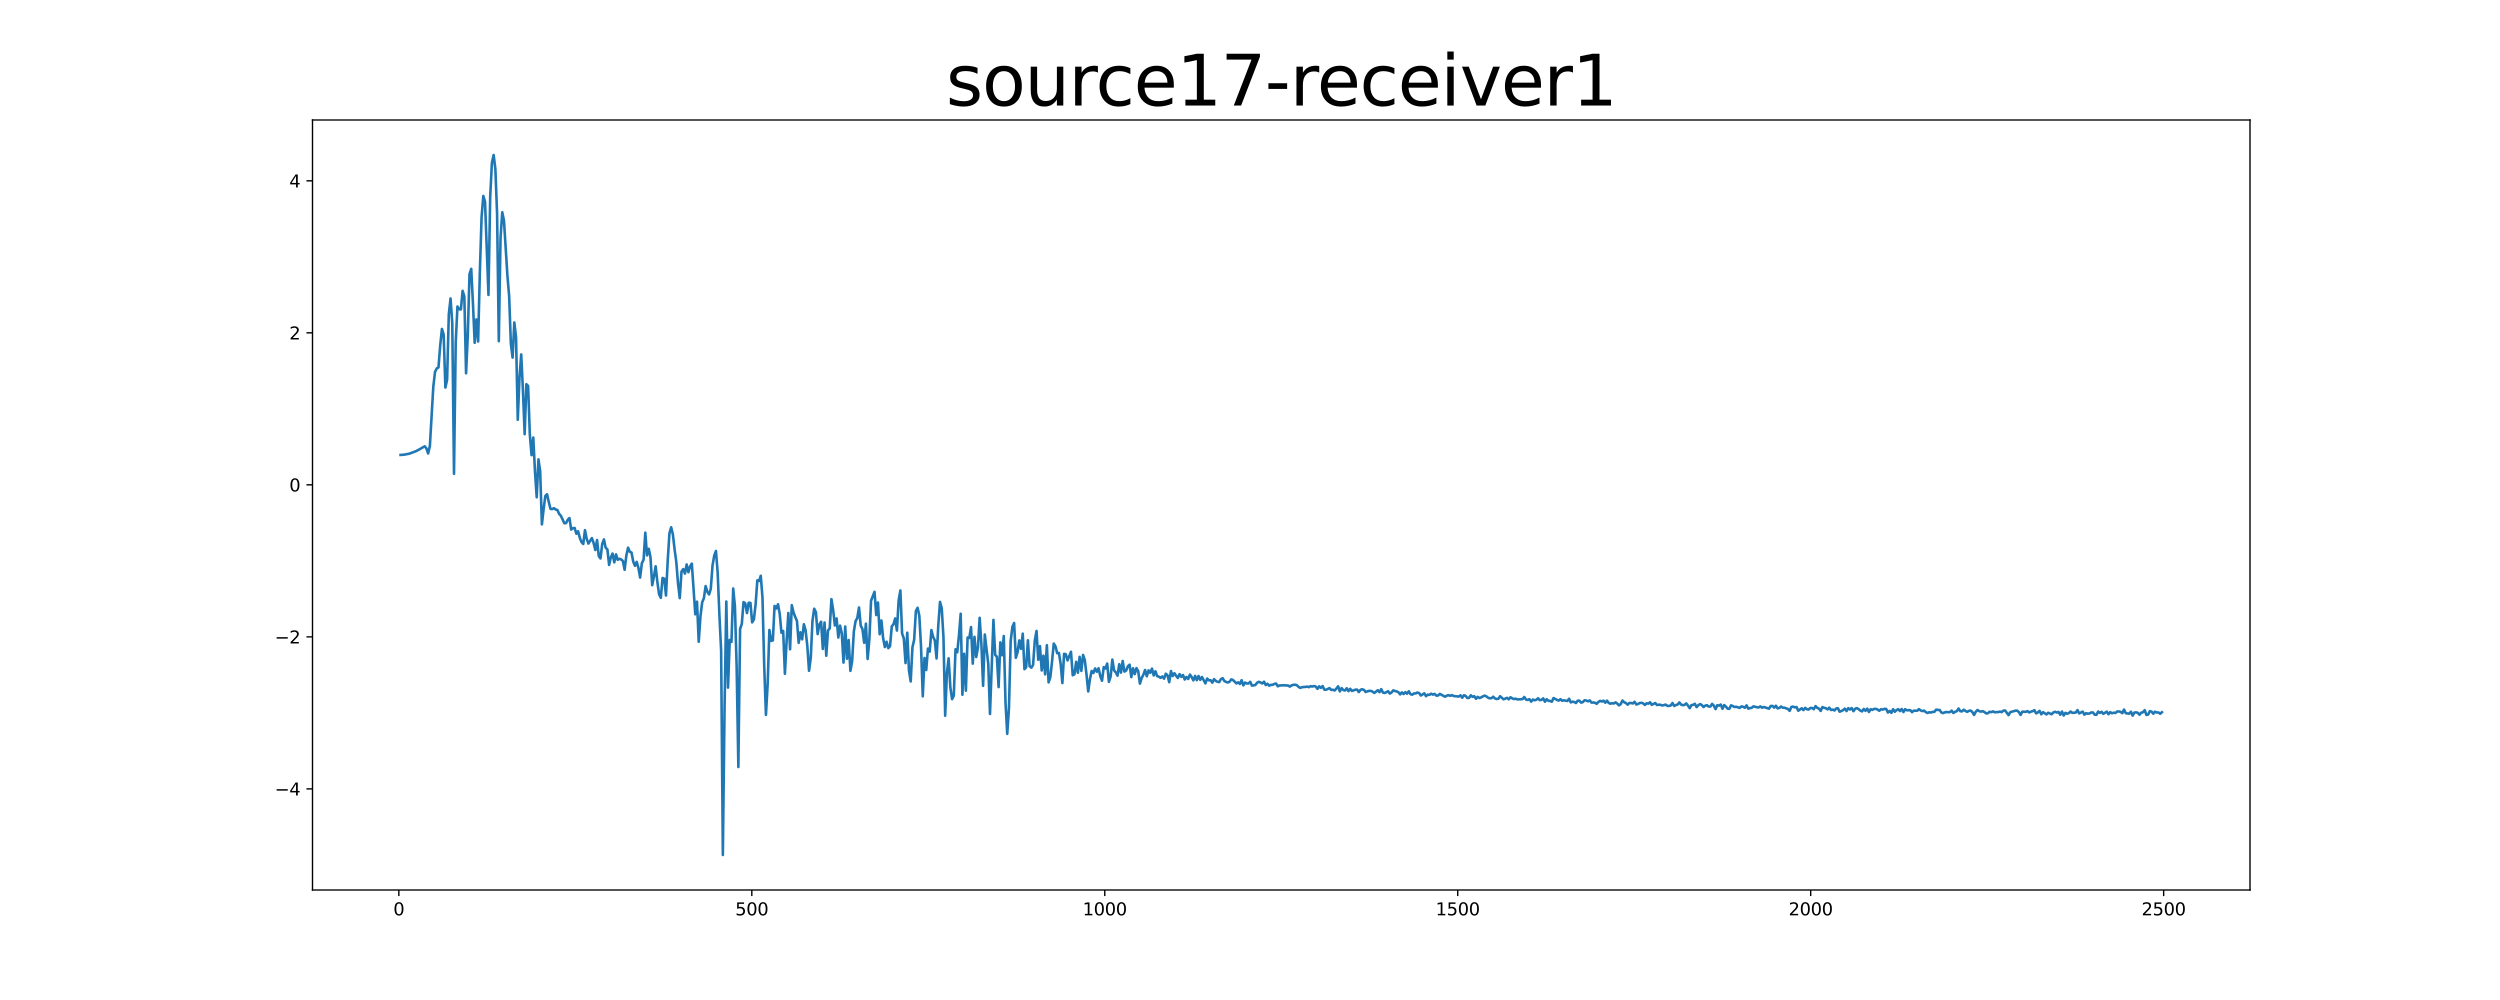 <?xml version="1.0" encoding="utf-8" standalone="no"?>
<!DOCTYPE svg PUBLIC "-//W3C//DTD SVG 1.1//EN"
  "http://www.w3.org/Graphics/SVG/1.1/DTD/svg11.dtd">
<svg xmlns:xlink="http://www.w3.org/1999/xlink" width="1440pt" height="576pt" viewBox="0 0 1440 576" xmlns="http://www.w3.org/2000/svg" version="1.1">
 <defs>
  <style type="text/css">*{stroke-linejoin: round; stroke-linecap: butt}</style>
 </defs>
 <g id="figure_1">
  <g id="patch_1">
   <path d="M 0 576 
L 1440 576 
L 1440 0 
L 0 0 
z
" style="fill: #ffffff"/>
  </g>
  <g id="axes_1">
   <g id="patch_2">
    <path d="M 180 512.64 
L 1296 512.64 
L 1296 69.12 
L 180 69.12 
z
" style="fill: #ffffff"/>
   </g>
   <g id="matplotlib.axis_1">
    <g id="xtick_1">
     <g id="line2d_1">
      <defs>
       <path id="mcff812ed58" d="M 0 0 
L 0 3.5 
" style="stroke: #000000; stroke-width: 0.8"/>
      </defs>
      <g>
       <use xlink:href="#mcff812ed58" x="229.735" y="512.64" style="stroke: #000000; stroke-width: 0.8"/>
      </g>
     </g>
     <g id="text_1">
      <!-- 0 -->
      <g transform="translate(226.553 527.238) scale(0.1 -0.1)">
       <defs>
        <path id="DejaVuSans-30" d="M 2034 4250 
Q 1547 4250 1301 3770 
Q 1056 3291 1056 2328 
Q 1056 1369 1301 889 
Q 1547 409 2034 409 
Q 2525 409 2770 889 
Q 3016 1369 3016 2328 
Q 3016 3291 2770 3770 
Q 2525 4250 2034 4250 
z
M 2034 4750 
Q 2819 4750 3233 4129 
Q 3647 3509 3647 2328 
Q 3647 1150 3233 529 
Q 2819 -91 2034 -91 
Q 1250 -91 836 529 
Q 422 1150 422 2328 
Q 422 3509 836 4129 
Q 1250 4750 2034 4750 
z
" transform="scale(0.016)"/>
       </defs>
       <use xlink:href="#DejaVuSans-30"/>
      </g>
     </g>
    </g>
    <g id="xtick_2">
     <g id="line2d_2">
      <g>
       <use xlink:href="#mcff812ed58" x="433.041" y="512.64" style="stroke: #000000; stroke-width: 0.8"/>
      </g>
     </g>
     <g id="text_2">
      <!-- 500 -->
      <g transform="translate(423.497 527.238) scale(0.1 -0.1)">
       <defs>
        <path id="DejaVuSans-35" d="M 691 4666 
L 3169 4666 
L 3169 4134 
L 1269 4134 
L 1269 2991 
Q 1406 3038 1543 3061 
Q 1681 3084 1819 3084 
Q 2600 3084 3056 2656 
Q 3513 2228 3513 1497 
Q 3513 744 3044 326 
Q 2575 -91 1722 -91 
Q 1428 -91 1123 -41 
Q 819 9 494 109 
L 494 744 
Q 775 591 1075 516 
Q 1375 441 1709 441 
Q 2250 441 2565 725 
Q 2881 1009 2881 1497 
Q 2881 1984 2565 2268 
Q 2250 2553 1709 2553 
Q 1456 2553 1204 2497 
Q 953 2441 691 2322 
L 691 4666 
z
" transform="scale(0.016)"/>
       </defs>
       <use xlink:href="#DejaVuSans-35"/>
       <use xlink:href="#DejaVuSans-30" x="63.623"/>
       <use xlink:href="#DejaVuSans-30" x="127.246"/>
      </g>
     </g>
    </g>
    <g id="xtick_3">
     <g id="line2d_3">
      <g>
       <use xlink:href="#mcff812ed58" x="636.347" y="512.64" style="stroke: #000000; stroke-width: 0.8"/>
      </g>
     </g>
     <g id="text_3">
      <!-- 1000 -->
      <g transform="translate(623.622 527.238) scale(0.1 -0.1)">
       <defs>
        <path id="DejaVuSans-31" d="M 794 531 
L 1825 531 
L 1825 4091 
L 703 3866 
L 703 4441 
L 1819 4666 
L 2450 4666 
L 2450 531 
L 3481 531 
L 3481 0 
L 794 0 
L 794 531 
z
" transform="scale(0.016)"/>
       </defs>
       <use xlink:href="#DejaVuSans-31"/>
       <use xlink:href="#DejaVuSans-30" x="63.623"/>
       <use xlink:href="#DejaVuSans-30" x="127.246"/>
       <use xlink:href="#DejaVuSans-30" x="190.869"/>
      </g>
     </g>
    </g>
    <g id="xtick_4">
     <g id="line2d_4">
      <g>
       <use xlink:href="#mcff812ed58" x="839.653" y="512.64" style="stroke: #000000; stroke-width: 0.8"/>
      </g>
     </g>
     <g id="text_4">
      <!-- 1500 -->
      <g transform="translate(826.928 527.238) scale(0.1 -0.1)">
       <use xlink:href="#DejaVuSans-31"/>
       <use xlink:href="#DejaVuSans-35" x="63.623"/>
       <use xlink:href="#DejaVuSans-30" x="127.246"/>
       <use xlink:href="#DejaVuSans-30" x="190.869"/>
      </g>
     </g>
    </g>
    <g id="xtick_5">
     <g id="line2d_5">
      <g>
       <use xlink:href="#mcff812ed58" x="1042.959" y="512.64" style="stroke: #000000; stroke-width: 0.8"/>
      </g>
     </g>
     <g id="text_5">
      <!-- 2000 -->
      <g transform="translate(1030.234 527.238) scale(0.1 -0.1)">
       <defs>
        <path id="DejaVuSans-32" d="M 1228 531 
L 3431 531 
L 3431 0 
L 469 0 
L 469 531 
Q 828 903 1448 1529 
Q 2069 2156 2228 2338 
Q 2531 2678 2651 2914 
Q 2772 3150 2772 3378 
Q 2772 3750 2511 3984 
Q 2250 4219 1831 4219 
Q 1534 4219 1204 4116 
Q 875 4013 500 3803 
L 500 4441 
Q 881 4594 1212 4672 
Q 1544 4750 1819 4750 
Q 2544 4750 2975 4387 
Q 3406 4025 3406 3419 
Q 3406 3131 3298 2873 
Q 3191 2616 2906 2266 
Q 2828 2175 2409 1742 
Q 1991 1309 1228 531 
z
" transform="scale(0.016)"/>
       </defs>
       <use xlink:href="#DejaVuSans-32"/>
       <use xlink:href="#DejaVuSans-30" x="63.623"/>
       <use xlink:href="#DejaVuSans-30" x="127.246"/>
       <use xlink:href="#DejaVuSans-30" x="190.869"/>
      </g>
     </g>
    </g>
    <g id="xtick_6">
     <g id="line2d_6">
      <g>
       <use xlink:href="#mcff812ed58" x="1246.265" y="512.64" style="stroke: #000000; stroke-width: 0.8"/>
      </g>
     </g>
     <g id="text_6">
      <!-- 2500 -->
      <g transform="translate(1233.54 527.238) scale(0.1 -0.1)">
       <use xlink:href="#DejaVuSans-32"/>
       <use xlink:href="#DejaVuSans-35" x="63.623"/>
       <use xlink:href="#DejaVuSans-30" x="127.246"/>
       <use xlink:href="#DejaVuSans-30" x="190.869"/>
      </g>
     </g>
    </g>
   </g>
   <g id="matplotlib.axis_2">
    <g id="ytick_1">
     <g id="line2d_7">
      <defs>
       <path id="m0249e82343" d="M 0 0 
L -3.5 0 
" style="stroke: #000000; stroke-width: 0.8"/>
      </defs>
      <g>
       <use xlink:href="#m0249e82343" x="180" y="454.396" style="stroke: #000000; stroke-width: 0.8"/>
      </g>
     </g>
     <g id="text_7">
      <!-- −4 -->
      <g transform="translate(158.258 458.195) scale(0.1 -0.1)">
       <defs>
        <path id="DejaVuSans-2212" d="M 678 2272 
L 4684 2272 
L 4684 1741 
L 678 1741 
L 678 2272 
z
" transform="scale(0.016)"/>
        <path id="DejaVuSans-34" d="M 2419 4116 
L 825 1625 
L 2419 1625 
L 2419 4116 
z
M 2253 4666 
L 3047 4666 
L 3047 1625 
L 3713 1625 
L 3713 1100 
L 3047 1100 
L 3047 0 
L 2419 0 
L 2419 1100 
L 313 1100 
L 313 1709 
L 2253 4666 
z
" transform="scale(0.016)"/>
       </defs>
       <use xlink:href="#DejaVuSans-2212"/>
       <use xlink:href="#DejaVuSans-34" x="83.789"/>
      </g>
     </g>
    </g>
    <g id="ytick_2">
     <g id="line2d_8">
      <g>
       <use xlink:href="#m0249e82343" x="180" y="366.837" style="stroke: #000000; stroke-width: 0.8"/>
      </g>
     </g>
     <g id="text_8">
      <!-- −2 -->
      <g transform="translate(158.258 370.637) scale(0.1 -0.1)">
       <use xlink:href="#DejaVuSans-2212"/>
       <use xlink:href="#DejaVuSans-32" x="83.789"/>
      </g>
     </g>
    </g>
    <g id="ytick_3">
     <g id="line2d_9">
      <g>
       <use xlink:href="#m0249e82343" x="180" y="279.279" style="stroke: #000000; stroke-width: 0.8"/>
      </g>
     </g>
     <g id="text_9">
      <!-- 0 -->
      <g transform="translate(166.637 283.078) scale(0.1 -0.1)">
       <use xlink:href="#DejaVuSans-30"/>
      </g>
     </g>
    </g>
    <g id="ytick_4">
     <g id="line2d_10">
      <g>
       <use xlink:href="#m0249e82343" x="180" y="191.72" style="stroke: #000000; stroke-width: 0.8"/>
      </g>
     </g>
     <g id="text_10">
      <!-- 2 -->
      <g transform="translate(166.637 195.52) scale(0.1 -0.1)">
       <use xlink:href="#DejaVuSans-32"/>
      </g>
     </g>
    </g>
    <g id="ytick_5">
     <g id="line2d_11">
      <g>
       <use xlink:href="#m0249e82343" x="180" y="104.162" style="stroke: #000000; stroke-width: 0.8"/>
      </g>
     </g>
     <g id="text_11">
      <!-- 4 -->
      <g transform="translate(166.637 107.961) scale(0.1 -0.1)">
       <use xlink:href="#DejaVuSans-34"/>
      </g>
     </g>
    </g>
   </g>
   <g id="line2d_12">
    <path d="M 230.727 262.041 
L 232.713 261.898 
L 235.691 261.34 
L 239.662 259.859 
L 241.647 258.797 
L 244.625 257.072 
L 245.618 258.29 
L 246.611 261.221 
L 247.603 256.925 
L 249.589 222.67 
L 250.581 214.2 
L 251.574 212.19 
L 252.567 211.636 
L 253.56 199.002 
L 254.552 189.462 
L 255.545 192.716 
L 256.538 223.229 
L 257.53 218.731 
L 258.523 180.867 
L 259.516 171.928 
L 260.508 186.092 
L 261.501 272.916 
L 262.494 197.324 
L 263.487 176.554 
L 264.479 178.099 
L 265.472 178.227 
L 266.465 167.504 
L 267.457 170.811 
L 268.45 215.02 
L 269.443 193.254 
L 270.436 157.873 
L 271.428 154.866 
L 272.421 174.932 
L 273.414 197.462 
L 274.406 183.998 
L 275.399 196.705 
L 276.392 156.805 
L 277.384 125.144 
L 278.377 112.863 
L 279.37 116.128 
L 281.355 169.882 
L 282.348 113.467 
L 283.341 93.763 
L 284.333 89.28 
L 285.326 97.283 
L 286.319 123.013 
L 287.312 196.512 
L 288.304 137.179 
L 289.297 122.237 
L 290.29 127.083 
L 292.275 158.918 
L 293.268 170.568 
L 294.26 198.077 
L 295.253 205.974 
L 296.246 185.737 
L 297.239 194.243 
L 298.231 241.808 
L 299.224 217.529 
L 300.217 204.155 
L 301.209 224.879 
L 302.202 250.078 
L 303.195 221.281 
L 304.188 222.31 
L 305.18 250.293 
L 306.173 262.187 
L 307.166 252.029 
L 308.158 271.762 
L 309.151 286.423 
L 310.144 264.581 
L 311.136 271.466 
L 312.129 302.041 
L 313.122 293.278 
L 314.115 285.647 
L 315.107 284.694 
L 316.1 289.174 
L 317.093 293.121 
L 318.085 293.231 
L 319.078 292.71 
L 320.071 293.481 
L 321.064 293.753 
L 322.056 296.022 
L 323.049 297.035 
L 325.034 301.36 
L 326.027 301.318 
L 327.02 299.395 
L 328.012 298.405 
L 329.005 305.047 
L 329.998 304.219 
L 330.991 304.113 
L 331.983 307.439 
L 332.976 306.012 
L 333.969 309.817 
L 334.961 312.248 
L 335.954 313.338 
L 336.947 305.358 
L 337.94 310.424 
L 338.932 313.12 
L 340.918 309.937 
L 341.91 312.748 
L 342.903 316.813 
L 343.896 311.058 
L 344.888 320.293 
L 345.881 321.668 
L 346.874 313.314 
L 347.867 310.702 
L 348.859 315.5 
L 349.852 316.402 
L 350.845 325.401 
L 351.837 321.043 
L 352.83 318.832 
L 353.823 323.937 
L 354.816 319.303 
L 355.808 322.451 
L 356.801 321.826 
L 357.794 322.279 
L 358.786 323.149 
L 359.779 328.208 
L 360.772 320.024 
L 361.764 315.443 
L 362.757 317.814 
L 363.75 318.263 
L 364.743 323.464 
L 365.735 325.909 
L 366.728 323.65 
L 367.721 327.075 
L 368.713 332.683 
L 369.706 324.421 
L 370.699 322.414 
L 371.692 306.815 
L 372.684 319.892 
L 373.677 316.095 
L 374.67 320.939 
L 375.662 337.069 
L 376.655 332.138 
L 377.648 326.193 
L 378.64 335.216 
L 379.633 342.284 
L 380.626 344.355 
L 381.619 332.9 
L 382.611 333.303 
L 383.604 343.029 
L 384.597 323.012 
L 385.589 307.268 
L 386.582 303.709 
L 387.575 307.829 
L 388.568 316.465 
L 389.56 323.848 
L 390.553 336.227 
L 391.546 344.52 
L 392.538 329.257 
L 393.531 327.786 
L 394.524 330.398 
L 395.516 325.118 
L 396.509 329.609 
L 397.502 326.222 
L 398.495 324.637 
L 400.48 353.841 
L 401.473 346.558 
L 402.465 369.646 
L 403.458 354.954 
L 404.451 346.97 
L 405.444 344.536 
L 406.436 337.581 
L 407.429 340.883 
L 408.422 342.393 
L 409.414 339.143 
L 410.407 325.739 
L 411.4 320.033 
L 412.392 317.35 
L 413.385 330.044 
L 414.378 354.304 
L 415.371 374.745 
L 416.363 492.48 
L 417.356 406.799 
L 418.349 346.477 
L 419.341 396.068 
L 420.334 368.582 
L 421.327 369.735 
L 422.32 338.973 
L 423.312 349.223 
L 424.305 384.003 
L 425.298 441.801 
L 426.29 362.238 
L 427.283 359.354 
L 428.276 346.815 
L 429.268 347.533 
L 430.261 353.126 
L 431.254 347.166 
L 432.247 347.278 
L 433.239 358.471 
L 434.232 356.83 
L 435.225 348.171 
L 436.217 334.286 
L 437.21 334.67 
L 438.203 331.651 
L 439.196 344.393 
L 440.188 383.676 
L 441.181 411.776 
L 442.174 393.942 
L 443.166 362.854 
L 444.159 369.133 
L 445.152 368.871 
L 446.144 349.009 
L 447.137 350.504 
L 448.13 348.071 
L 449.123 353.64 
L 450.115 364.448 
L 451.108 363.432 
L 452.101 388.119 
L 453.093 369.235 
L 454.086 353.07 
L 455.079 373.999 
L 456.072 348.57 
L 457.064 352.789 
L 458.057 355.391 
L 459.05 357.678 
L 460.042 370.258 
L 461.035 364.203 
L 462.028 368.257 
L 463.02 359.554 
L 464.013 363.063 
L 465.006 371.955 
L 465.999 386.36 
L 466.991 379.006 
L 467.984 357.56 
L 468.977 350.62 
L 469.969 352.643 
L 470.962 365.235 
L 471.955 359.707 
L 472.948 358.122 
L 473.94 373.816 
L 474.933 358.567 
L 475.926 377.708 
L 476.918 363.149 
L 477.911 361.991 
L 478.904 345.109 
L 479.896 351.348 
L 480.889 360.281 
L 481.882 356.207 
L 482.875 367.211 
L 483.867 360.353 
L 484.86 364.771 
L 485.853 381.642 
L 486.845 360.887 
L 487.838 379.431 
L 488.831 368.659 
L 489.824 386.412 
L 490.816 380.973 
L 491.809 363.703 
L 492.802 357.784 
L 493.794 356.014 
L 494.787 349.904 
L 495.78 360.372 
L 496.772 362.349 
L 497.765 370.246 
L 498.758 359.242 
L 499.751 379.56 
L 500.743 368.366 
L 501.736 345.96 
L 503.721 340.879 
L 504.714 354.26 
L 505.707 347.053 
L 506.7 365.321 
L 507.692 357.409 
L 508.685 367.654 
L 509.678 372.713 
L 510.67 369.621 
L 511.663 373.332 
L 512.656 372.188 
L 513.648 360.845 
L 514.641 359.577 
L 515.634 356.207 
L 516.627 363.201 
L 517.619 345.858 
L 518.612 340.089 
L 519.605 364.902 
L 520.597 367.729 
L 521.59 381.934 
L 522.583 364.445 
L 523.576 386.257 
L 524.568 392.505 
L 525.561 372.883 
L 526.554 368.488 
L 527.546 351.924 
L 528.539 350.084 
L 529.532 354.718 
L 530.524 372.775 
L 531.517 401.077 
L 532.51 379.009 
L 533.503 385.928 
L 534.495 373.597 
L 535.488 375.343 
L 536.481 362.917 
L 537.473 366.875 
L 538.466 368.89 
L 539.459 379.273 
L 540.452 360.259 
L 541.444 346.711 
L 542.437 350.325 
L 543.43 366.93 
L 544.422 412.245 
L 545.415 387.54 
L 546.408 379.204 
L 547.4 395.908 
L 548.393 402.72 
L 549.386 400.688 
L 550.379 373.966 
L 551.371 375.727 
L 552.364 365.959 
L 553.357 353.513 
L 554.349 400.176 
L 555.342 376.552 
L 556.335 397.832 
L 557.328 367.223 
L 558.32 367.492 
L 559.313 361.184 
L 560.306 382.263 
L 561.298 366.818 
L 562.291 378.457 
L 563.284 373.138 
L 564.276 355.85 
L 565.269 370.896 
L 566.262 395.028 
L 567.255 365.483 
L 569.24 382.39 
L 570.233 411.224 
L 572.218 357.044 
L 573.211 377.198 
L 574.204 378.279 
L 575.196 395.764 
L 576.189 369.994 
L 577.182 377.423 
L 578.174 366.38 
L 579.167 404.584 
L 580.16 422.707 
L 581.152 408.141 
L 582.145 369.235 
L 583.138 361.099 
L 584.131 358.832 
L 585.123 378.9 
L 586.116 375.654 
L 587.109 368.889 
L 588.101 373.734 
L 589.094 364.981 
L 590.087 385.451 
L 591.08 384.372 
L 592.072 368.796 
L 593.065 383.745 
L 594.058 384.579 
L 595.05 382.984 
L 596.043 369.015 
L 597.036 363.406 
L 598.028 380.029 
L 599.021 372.133 
L 600.014 386.194 
L 601.007 377.666 
L 601.999 388.435 
L 602.992 371.637 
L 603.985 393.052 
L 604.977 390.138 
L 605.97 381.08 
L 606.963 370.698 
L 607.956 372.308 
L 608.948 376.27 
L 609.941 376.1 
L 610.934 382.397 
L 611.926 393.456 
L 612.919 376.598 
L 613.912 376.838 
L 614.904 380.426 
L 616.89 375.41 
L 617.883 388.94 
L 618.875 388.389 
L 619.868 381.184 
L 620.861 387.499 
L 621.853 378.344 
L 622.846 386.426 
L 623.839 377.249 
L 624.832 380.186 
L 625.824 388.489 
L 626.817 398.277 
L 627.81 391.108 
L 628.802 386.465 
L 629.795 387.648 
L 630.788 385.025 
L 631.78 386.913 
L 632.773 384.929 
L 633.766 389.512 
L 634.759 392.093 
L 635.751 384.239 
L 636.744 385.076 
L 637.737 382.207 
L 638.729 392.735 
L 639.722 389.665 
L 640.715 379.926 
L 641.708 386.139 
L 642.7 387.304 
L 643.693 389.174 
L 644.686 382.578 
L 645.678 387.432 
L 646.671 380.715 
L 647.664 386.819 
L 648.656 386.267 
L 649.649 383.727 
L 650.642 382.87 
L 651.635 390.038 
L 652.627 384.928 
L 653.62 388.289 
L 654.613 384.832 
L 655.605 386.594 
L 656.598 393.78 
L 657.591 390.566 
L 658.584 388.642 
L 659.576 385.907 
L 660.569 389.525 
L 661.562 386.128 
L 662.554 387.516 
L 663.547 385.132 
L 664.54 389.067 
L 665.532 386.674 
L 666.525 389.461 
L 667.518 389.771 
L 668.511 390.425 
L 669.503 389.636 
L 670.496 390.915 
L 671.489 388.064 
L 672.481 388.918 
L 673.474 392.948 
L 674.467 386.516 
L 675.46 389.393 
L 676.452 387.766 
L 677.445 389.243 
L 678.438 390.507 
L 679.43 388.296 
L 680.423 389.867 
L 681.416 388.813 
L 682.408 391.41 
L 683.401 389.931 
L 684.394 391.099 
L 685.387 388.555 
L 686.379 389.969 
L 687.372 391.884 
L 688.365 389.325 
L 689.357 391.79 
L 690.35 389.397 
L 691.343 391.587 
L 692.336 389.96 
L 694.321 393.633 
L 695.314 390.859 
L 696.306 391.847 
L 697.299 391.799 
L 698.292 393.208 
L 699.284 391.169 
L 700.277 392.183 
L 701.27 392.714 
L 702.263 392.889 
L 703.255 391.158 
L 704.248 390.659 
L 705.241 392.26 
L 706.233 392.79 
L 707.226 393.127 
L 708.219 392.692 
L 709.212 391.322 
L 710.204 391.682 
L 712.19 393.653 
L 713.182 393.016 
L 714.175 393.944 
L 715.168 391.796 
L 716.16 394.782 
L 717.153 393.145 
L 718.146 393.687 
L 719.139 393.686 
L 720.131 392.743 
L 721.124 394.921 
L 722.117 394.781 
L 723.109 394.526 
L 724.102 393.253 
L 725.095 392.737 
L 726.088 393.115 
L 727.08 393.678 
L 728.073 392.668 
L 729.066 394.569 
L 730.058 393.855 
L 731.051 394.946 
L 732.044 394.49 
L 733.036 394.452 
L 734.029 393.935 
L 735.022 393.73 
L 736.015 395.328 
L 737.007 394.809 
L 738 394.815 
L 738.993 394.696 
L 741.971 394.883 
L 742.964 395.488 
L 743.956 394.766 
L 744.949 394.465 
L 745.942 394.4 
L 746.934 394.657 
L 747.927 395.588 
L 748.92 396.24 
L 749.912 395.878 
L 750.905 395.694 
L 751.898 395.683 
L 752.891 395.475 
L 753.883 395.825 
L 754.876 395.235 
L 755.869 395.45 
L 756.861 395.177 
L 757.854 395.414 
L 758.847 396.784 
L 759.84 395.332 
L 760.832 396.215 
L 761.825 395.163 
L 762.818 397.242 
L 763.81 397.283 
L 765.796 396.36 
L 766.788 397.395 
L 767.781 397.291 
L 768.774 397.719 
L 769.767 396.625 
L 770.759 395.314 
L 771.752 398.256 
L 772.745 396.336 
L 773.737 397.477 
L 774.73 397.744 
L 775.723 396.436 
L 776.716 398.094 
L 777.708 396.745 
L 778.701 397.995 
L 780.686 397.266 
L 781.679 397.193 
L 782.672 398.635 
L 783.664 397.326 
L 784.657 396.998 
L 785.65 397.391 
L 786.643 398.592 
L 787.635 398.188 
L 788.628 397.954 
L 789.621 397.961 
L 790.613 398.406 
L 791.606 399.134 
L 793.592 397.575 
L 794.584 398.697 
L 795.577 396.941 
L 796.57 398.923 
L 797.562 399.143 
L 798.555 398.708 
L 799.548 398.127 
L 800.54 399.501 
L 801.533 398.868 
L 802.526 397.636 
L 803.519 398.053 
L 804.511 398.252 
L 805.504 398.758 
L 806.497 399.98 
L 807.489 398.811 
L 808.482 399.752 
L 809.475 398.682 
L 810.468 399.565 
L 811.46 398.171 
L 812.453 399.844 
L 813.446 400.14 
L 814.438 399.4 
L 815.431 399.418 
L 816.424 398.898 
L 817.416 399.22 
L 818.409 400.614 
L 820.395 399.351 
L 821.387 401.003 
L 822.38 400.113 
L 823.373 400.255 
L 824.365 399.553 
L 825.358 400.107 
L 826.351 399.694 
L 827.344 400.675 
L 828.336 400.621 
L 829.329 399.683 
L 831.314 400.762 
L 832.307 401.318 
L 833.3 400.724 
L 834.292 400.398 
L 835.285 400.805 
L 836.278 400.403 
L 837.271 400.892 
L 840.249 401.212 
L 841.241 400.501 
L 842.234 401.896 
L 843.227 400.439 
L 844.22 400.899 
L 845.212 402.08 
L 846.205 401.945 
L 847.198 400.475 
L 848.19 401.398 
L 849.183 401.015 
L 850.176 402.518 
L 851.168 401.389 
L 852.161 402.085 
L 853.154 401.695 
L 854.147 401.097 
L 855.139 400.679 
L 856.132 401.101 
L 857.125 401.868 
L 858.117 402.242 
L 859.11 402.143 
L 860.103 401.313 
L 861.096 402.322 
L 862.088 402.622 
L 863.081 402.472 
L 864.074 401.028 
L 866.059 402.811 
L 868.044 401.962 
L 869.037 402.814 
L 870.03 401.614 
L 871.023 402.265 
L 872.015 402.668 
L 873.008 402.41 
L 874.001 402.875 
L 875.986 402.758 
L 876.979 402.683 
L 877.972 401.468 
L 878.964 402.942 
L 879.957 403.156 
L 880.95 402.734 
L 881.942 404.139 
L 882.935 402.919 
L 883.928 403.376 
L 884.92 403.058 
L 885.913 402.229 
L 886.906 403.284 
L 887.899 403.13 
L 888.891 402.263 
L 889.884 404.194 
L 890.877 402.749 
L 891.869 403.628 
L 892.862 403.779 
L 893.855 404.173 
L 894.848 402.064 
L 896.833 403.155 
L 897.826 403.552 
L 898.818 402.729 
L 899.811 403.63 
L 900.804 403.38 
L 902.789 403.757 
L 903.782 402.495 
L 904.775 404.584 
L 905.767 404.153 
L 906.76 404.349 
L 907.753 404.934 
L 908.745 403.609 
L 909.738 403.596 
L 910.731 404.721 
L 911.724 404.414 
L 912.716 403.336 
L 913.709 403.523 
L 914.702 403.954 
L 915.694 403.428 
L 916.687 404.694 
L 917.68 404.647 
L 918.672 404.761 
L 919.665 405.398 
L 920.658 404.342 
L 921.651 403.695 
L 922.643 404.09 
L 923.636 403.569 
L 924.629 404.769 
L 925.621 403.551 
L 926.614 404.913 
L 927.607 405.343 
L 928.6 405.046 
L 929.592 405.22 
L 930.585 404.544 
L 931.578 405.303 
L 932.57 406.299 
L 933.563 405.494 
L 934.556 403.511 
L 935.548 404.506 
L 936.541 404.957 
L 937.534 405.897 
L 938.527 404.903 
L 939.519 404.946 
L 940.512 405.191 
L 941.505 404.228 
L 942.497 405.794 
L 943.49 405.484 
L 944.483 404.947 
L 945.476 404.806 
L 946.468 405.181 
L 947.461 406.044 
L 948.454 405.097 
L 949.446 405.304 
L 950.439 404.493 
L 951.432 405.98 
L 953.417 404.944 
L 954.41 406.088 
L 955.403 405.879 
L 956.395 405.943 
L 957.388 406.367 
L 958.381 406.162 
L 959.373 405.835 
L 960.366 406.583 
L 961.359 406.606 
L 962.352 406.368 
L 963.344 404.946 
L 964.337 406.645 
L 965.33 406.097 
L 966.322 405.809 
L 967.315 404.594 
L 968.308 405.842 
L 969.3 406.195 
L 970.293 406 
L 971.286 405.143 
L 972.279 406.423 
L 973.271 407.911 
L 974.264 406.162 
L 975.257 405.971 
L 976.249 405.382 
L 977.242 407.297 
L 978.235 406.22 
L 979.228 405.559 
L 980.22 406.046 
L 981.213 407.248 
L 982.206 406.471 
L 983.198 406.186 
L 984.191 406.993 
L 985.184 406.958 
L 986.176 405.437 
L 987.169 406.465 
L 988.162 408.44 
L 989.155 406.201 
L 990.147 406.465 
L 991.14 405.807 
L 992.133 408.257 
L 993.125 406.128 
L 994.118 407.012 
L 995.111 408.202 
L 996.104 408.291 
L 997.096 406.287 
L 998.089 406.683 
L 999.082 407.23 
L 1000.074 407.112 
L 1002.06 407.745 
L 1003.052 406.893 
L 1004.045 407.126 
L 1005.038 407.635 
L 1006.031 406.298 
L 1007.023 408.203 
L 1008.016 407.858 
L 1009.009 407.688 
L 1010.001 406.866 
L 1010.994 407.072 
L 1011.987 407.409 
L 1012.98 407.497 
L 1013.972 406.883 
L 1014.965 407.65 
L 1015.958 407.216 
L 1018.936 408.204 
L 1019.928 406.671 
L 1020.921 406.605 
L 1021.914 407.602 
L 1022.907 406.496 
L 1023.899 408.008 
L 1024.892 407.776 
L 1025.885 406.945 
L 1026.877 407.648 
L 1027.87 407.638 
L 1029.856 408.386 
L 1030.848 409.454 
L 1031.841 407.197 
L 1032.834 407.012 
L 1033.826 407.44 
L 1034.819 407.262 
L 1035.812 409.381 
L 1037.797 407.961 
L 1038.79 409.01 
L 1039.783 407.725 
L 1040.775 408.529 
L 1041.768 408.694 
L 1042.761 407.781 
L 1043.753 407.799 
L 1044.746 408.503 
L 1045.739 406.72 
L 1046.732 407.721 
L 1047.724 408.15 
L 1048.717 409.495 
L 1049.71 407.287 
L 1050.702 407.695 
L 1051.695 407.956 
L 1052.688 408.62 
L 1053.68 407.621 
L 1054.673 408.958 
L 1055.666 408.71 
L 1056.659 409.236 
L 1057.651 408.081 
L 1058.644 407.959 
L 1059.637 409.943 
L 1060.629 409.562 
L 1061.622 409.046 
L 1062.615 408.158 
L 1063.608 409.573 
L 1064.6 407.898 
L 1065.593 408.675 
L 1066.586 407.843 
L 1067.578 409.643 
L 1068.571 408.23 
L 1069.564 407.893 
L 1070.556 408.444 
L 1071.549 409.316 
L 1072.542 409.761 
L 1073.535 408.35 
L 1074.527 409.446 
L 1075.52 408.196 
L 1076.513 410.097 
L 1077.505 408.509 
L 1078.498 408.883 
L 1079.491 408.33 
L 1080.484 408.31 
L 1081.476 408.691 
L 1082.469 409.418 
L 1083.462 408.497 
L 1084.454 408.732 
L 1085.447 408.292 
L 1086.44 408.35 
L 1087.432 410.412 
L 1088.425 409.488 
L 1089.418 410.613 
L 1090.411 408.492 
L 1091.403 409.984 
L 1092.396 409.041 
L 1093.389 408.477 
L 1094.381 409.577 
L 1095.374 408.395 
L 1096.367 410.149 
L 1097.36 408.49 
L 1098.352 409.138 
L 1100.338 409.061 
L 1101.33 410.213 
L 1102.323 409.334 
L 1104.308 409.401 
L 1105.301 408.472 
L 1106.294 409.192 
L 1107.287 409.615 
L 1108.279 409.305 
L 1109.272 410.201 
L 1110.265 410.674 
L 1111.257 410.254 
L 1112.25 410.416 
L 1113.243 410.035 
L 1114.236 410.006 
L 1115.228 408.74 
L 1116.221 408.922 
L 1117.214 408.927 
L 1118.206 410.364 
L 1119.199 410.75 
L 1120.192 410.304 
L 1121.184 410.13 
L 1122.177 410.246 
L 1123.17 410.16 
L 1124.163 409.33 
L 1125.155 410.688 
L 1126.148 409.996 
L 1127.141 409.629 
L 1128.133 408.107 
L 1129.126 409.649 
L 1130.119 409.748 
L 1131.112 408.802 
L 1132.104 409.497 
L 1133.097 410.035 
L 1134.09 409.449 
L 1135.082 409.273 
L 1136.075 410.163 
L 1137.068 411.814 
L 1138.06 409.942 
L 1139.053 408.959 
L 1140.046 409.63 
L 1141.039 409.906 
L 1142.031 409.637 
L 1143.024 410.144 
L 1144.017 410.92 
L 1145.009 410.858 
L 1146.002 409.963 
L 1146.995 410.198 
L 1147.988 409.752 
L 1148.98 410.321 
L 1149.973 410.109 
L 1150.966 410.207 
L 1151.958 409.837 
L 1152.951 410.206 
L 1153.944 409.342 
L 1154.936 409.237 
L 1156.922 411.926 
L 1157.915 410.197 
L 1160.893 409.355 
L 1161.885 409.331 
L 1162.878 410.184 
L 1163.871 411.787 
L 1164.864 409.918 
L 1166.849 409.999 
L 1167.842 409.6 
L 1168.834 410.392 
L 1169.827 409.895 
L 1170.82 409.634 
L 1171.812 409.071 
L 1172.805 410.893 
L 1173.798 410.372 
L 1174.791 409.453 
L 1175.783 411.454 
L 1176.776 410.207 
L 1178.761 411.502 
L 1179.754 410.54 
L 1181.74 411.407 
L 1182.732 410.37 
L 1183.725 409.985 
L 1184.718 410.437 
L 1185.71 410.085 
L 1186.703 411.683 
L 1187.696 409.848 
L 1188.688 412.139 
L 1189.681 410.588 
L 1190.674 411.125 
L 1191.667 410.739 
L 1192.659 409.837 
L 1193.652 410.626 
L 1195.637 410.444 
L 1196.63 409.021 
L 1197.623 410.935 
L 1199.608 409.881 
L 1200.601 411.651 
L 1201.594 410.807 
L 1202.586 411.078 
L 1203.579 410.955 
L 1204.572 410.371 
L 1205.564 410.388 
L 1206.557 411.665 
L 1207.55 411.718 
L 1208.543 409.848 
L 1209.535 410.624 
L 1210.528 410.006 
L 1211.521 411.164 
L 1213.506 409.911 
L 1214.499 411.395 
L 1215.492 410.194 
L 1216.484 410.85 
L 1217.477 410.511 
L 1218.47 410.689 
L 1219.462 409.844 
L 1220.455 409.787 
L 1221.448 410.001 
L 1222.44 410.781 
L 1223.433 408.697 
L 1224.426 410.8 
L 1226.411 411.086 
L 1227.404 409.938 
L 1228.397 412.199 
L 1229.389 410.455 
L 1230.382 410.338 
L 1231.375 410.565 
L 1232.368 411.693 
L 1233.36 410.48 
L 1234.353 410.291 
L 1235.346 409.037 
L 1236.338 411.813 
L 1237.331 411.59 
L 1238.324 409.614 
L 1239.316 409.895 
L 1240.309 411.088 
L 1241.302 409.936 
L 1242.295 410.413 
L 1243.287 410.374 
L 1244.28 411.137 
L 1245.273 410.233 
L 1245.273 410.233 
" clip-path="url(#p171e5010e6)" style="fill: none; stroke: #1f77b4; stroke-width: 1.5; stroke-linecap: square"/>
   </g>
   <g id="patch_3">
    <path d="M 180 512.64 
L 180 69.12 
" style="fill: none; stroke: #000000; stroke-width: 0.8; stroke-linejoin: miter; stroke-linecap: square"/>
   </g>
   <g id="patch_4">
    <path d="M 1296 512.64 
L 1296 69.12 
" style="fill: none; stroke: #000000; stroke-width: 0.8; stroke-linejoin: miter; stroke-linecap: square"/>
   </g>
   <g id="patch_5">
    <path d="M 180 512.64 
L 1296 512.64 
" style="fill: none; stroke: #000000; stroke-width: 0.8; stroke-linejoin: miter; stroke-linecap: square"/>
   </g>
   <g id="patch_6">
    <path d="M 180 69.12 
L 1296 69.12 
" style="fill: none; stroke: #000000; stroke-width: 0.8; stroke-linejoin: miter; stroke-linecap: square"/>
   </g>
   <g id="text_12">
    <!-- source17-receiver1 -->
    <g transform="translate(544.9 60.801) scale(0.4 -0.4)">
     <defs>
      <path id="DejaVuSans-73" d="M 2834 3397 
L 2834 2853 
Q 2591 2978 2328 3040 
Q 2066 3103 1784 3103 
Q 1356 3103 1142 2972 
Q 928 2841 928 2578 
Q 928 2378 1081 2264 
Q 1234 2150 1697 2047 
L 1894 2003 
Q 2506 1872 2764 1633 
Q 3022 1394 3022 966 
Q 3022 478 2636 193 
Q 2250 -91 1575 -91 
Q 1294 -91 989 -36 
Q 684 19 347 128 
L 347 722 
Q 666 556 975 473 
Q 1284 391 1588 391 
Q 1994 391 2212 530 
Q 2431 669 2431 922 
Q 2431 1156 2273 1281 
Q 2116 1406 1581 1522 
L 1381 1569 
Q 847 1681 609 1914 
Q 372 2147 372 2553 
Q 372 3047 722 3315 
Q 1072 3584 1716 3584 
Q 2034 3584 2315 3537 
Q 2597 3491 2834 3397 
z
" transform="scale(0.016)"/>
      <path id="DejaVuSans-6f" d="M 1959 3097 
Q 1497 3097 1228 2736 
Q 959 2375 959 1747 
Q 959 1119 1226 758 
Q 1494 397 1959 397 
Q 2419 397 2687 759 
Q 2956 1122 2956 1747 
Q 2956 2369 2687 2733 
Q 2419 3097 1959 3097 
z
M 1959 3584 
Q 2709 3584 3137 3096 
Q 3566 2609 3566 1747 
Q 3566 888 3137 398 
Q 2709 -91 1959 -91 
Q 1206 -91 779 398 
Q 353 888 353 1747 
Q 353 2609 779 3096 
Q 1206 3584 1959 3584 
z
" transform="scale(0.016)"/>
      <path id="DejaVuSans-75" d="M 544 1381 
L 544 3500 
L 1119 3500 
L 1119 1403 
Q 1119 906 1312 657 
Q 1506 409 1894 409 
Q 2359 409 2629 706 
Q 2900 1003 2900 1516 
L 2900 3500 
L 3475 3500 
L 3475 0 
L 2900 0 
L 2900 538 
Q 2691 219 2414 64 
Q 2138 -91 1772 -91 
Q 1169 -91 856 284 
Q 544 659 544 1381 
z
M 1991 3584 
L 1991 3584 
z
" transform="scale(0.016)"/>
      <path id="DejaVuSans-72" d="M 2631 2963 
Q 2534 3019 2420 3045 
Q 2306 3072 2169 3072 
Q 1681 3072 1420 2755 
Q 1159 2438 1159 1844 
L 1159 0 
L 581 0 
L 581 3500 
L 1159 3500 
L 1159 2956 
Q 1341 3275 1631 3429 
Q 1922 3584 2338 3584 
Q 2397 3584 2469 3576 
Q 2541 3569 2628 3553 
L 2631 2963 
z
" transform="scale(0.016)"/>
      <path id="DejaVuSans-63" d="M 3122 3366 
L 3122 2828 
Q 2878 2963 2633 3030 
Q 2388 3097 2138 3097 
Q 1578 3097 1268 2742 
Q 959 2388 959 1747 
Q 959 1106 1268 751 
Q 1578 397 2138 397 
Q 2388 397 2633 464 
Q 2878 531 3122 666 
L 3122 134 
Q 2881 22 2623 -34 
Q 2366 -91 2075 -91 
Q 1284 -91 818 406 
Q 353 903 353 1747 
Q 353 2603 823 3093 
Q 1294 3584 2113 3584 
Q 2378 3584 2631 3529 
Q 2884 3475 3122 3366 
z
" transform="scale(0.016)"/>
      <path id="DejaVuSans-65" d="M 3597 1894 
L 3597 1613 
L 953 1613 
Q 991 1019 1311 708 
Q 1631 397 2203 397 
Q 2534 397 2845 478 
Q 3156 559 3463 722 
L 3463 178 
Q 3153 47 2828 -22 
Q 2503 -91 2169 -91 
Q 1331 -91 842 396 
Q 353 884 353 1716 
Q 353 2575 817 3079 
Q 1281 3584 2069 3584 
Q 2775 3584 3186 3129 
Q 3597 2675 3597 1894 
z
M 3022 2063 
Q 3016 2534 2758 2815 
Q 2500 3097 2075 3097 
Q 1594 3097 1305 2825 
Q 1016 2553 972 2059 
L 3022 2063 
z
" transform="scale(0.016)"/>
      <path id="DejaVuSans-37" d="M 525 4666 
L 3525 4666 
L 3525 4397 
L 1831 0 
L 1172 0 
L 2766 4134 
L 525 4134 
L 525 4666 
z
" transform="scale(0.016)"/>
      <path id="DejaVuSans-2d" d="M 313 2009 
L 1997 2009 
L 1997 1497 
L 313 1497 
L 313 2009 
z
" transform="scale(0.016)"/>
      <path id="DejaVuSans-69" d="M 603 3500 
L 1178 3500 
L 1178 0 
L 603 0 
L 603 3500 
z
M 603 4863 
L 1178 4863 
L 1178 4134 
L 603 4134 
L 603 4863 
z
" transform="scale(0.016)"/>
      <path id="DejaVuSans-76" d="M 191 3500 
L 800 3500 
L 1894 563 
L 2988 3500 
L 3597 3500 
L 2284 0 
L 1503 0 
L 191 3500 
z
" transform="scale(0.016)"/>
     </defs>
     <use xlink:href="#DejaVuSans-73"/>
     <use xlink:href="#DejaVuSans-6f" x="52.1"/>
     <use xlink:href="#DejaVuSans-75" x="113.281"/>
     <use xlink:href="#DejaVuSans-72" x="176.66"/>
     <use xlink:href="#DejaVuSans-63" x="215.523"/>
     <use xlink:href="#DejaVuSans-65" x="270.504"/>
     <use xlink:href="#DejaVuSans-31" x="332.027"/>
     <use xlink:href="#DejaVuSans-37" x="395.65"/>
     <use xlink:href="#DejaVuSans-2d" x="459.273"/>
     <use xlink:href="#DejaVuSans-72" x="495.357"/>
     <use xlink:href="#DejaVuSans-65" x="534.221"/>
     <use xlink:href="#DejaVuSans-63" x="595.744"/>
     <use xlink:href="#DejaVuSans-65" x="650.725"/>
     <use xlink:href="#DejaVuSans-69" x="712.248"/>
     <use xlink:href="#DejaVuSans-76" x="740.031"/>
     <use xlink:href="#DejaVuSans-65" x="799.211"/>
     <use xlink:href="#DejaVuSans-72" x="860.734"/>
     <use xlink:href="#DejaVuSans-31" x="901.848"/>
    </g>
   </g>
  </g>
 </g>
 <defs>
  <clipPath id="p171e5010e6">
   <rect x="180" y="69.12" width="1116" height="443.52"/>
  </clipPath>
 </defs>
</svg>
